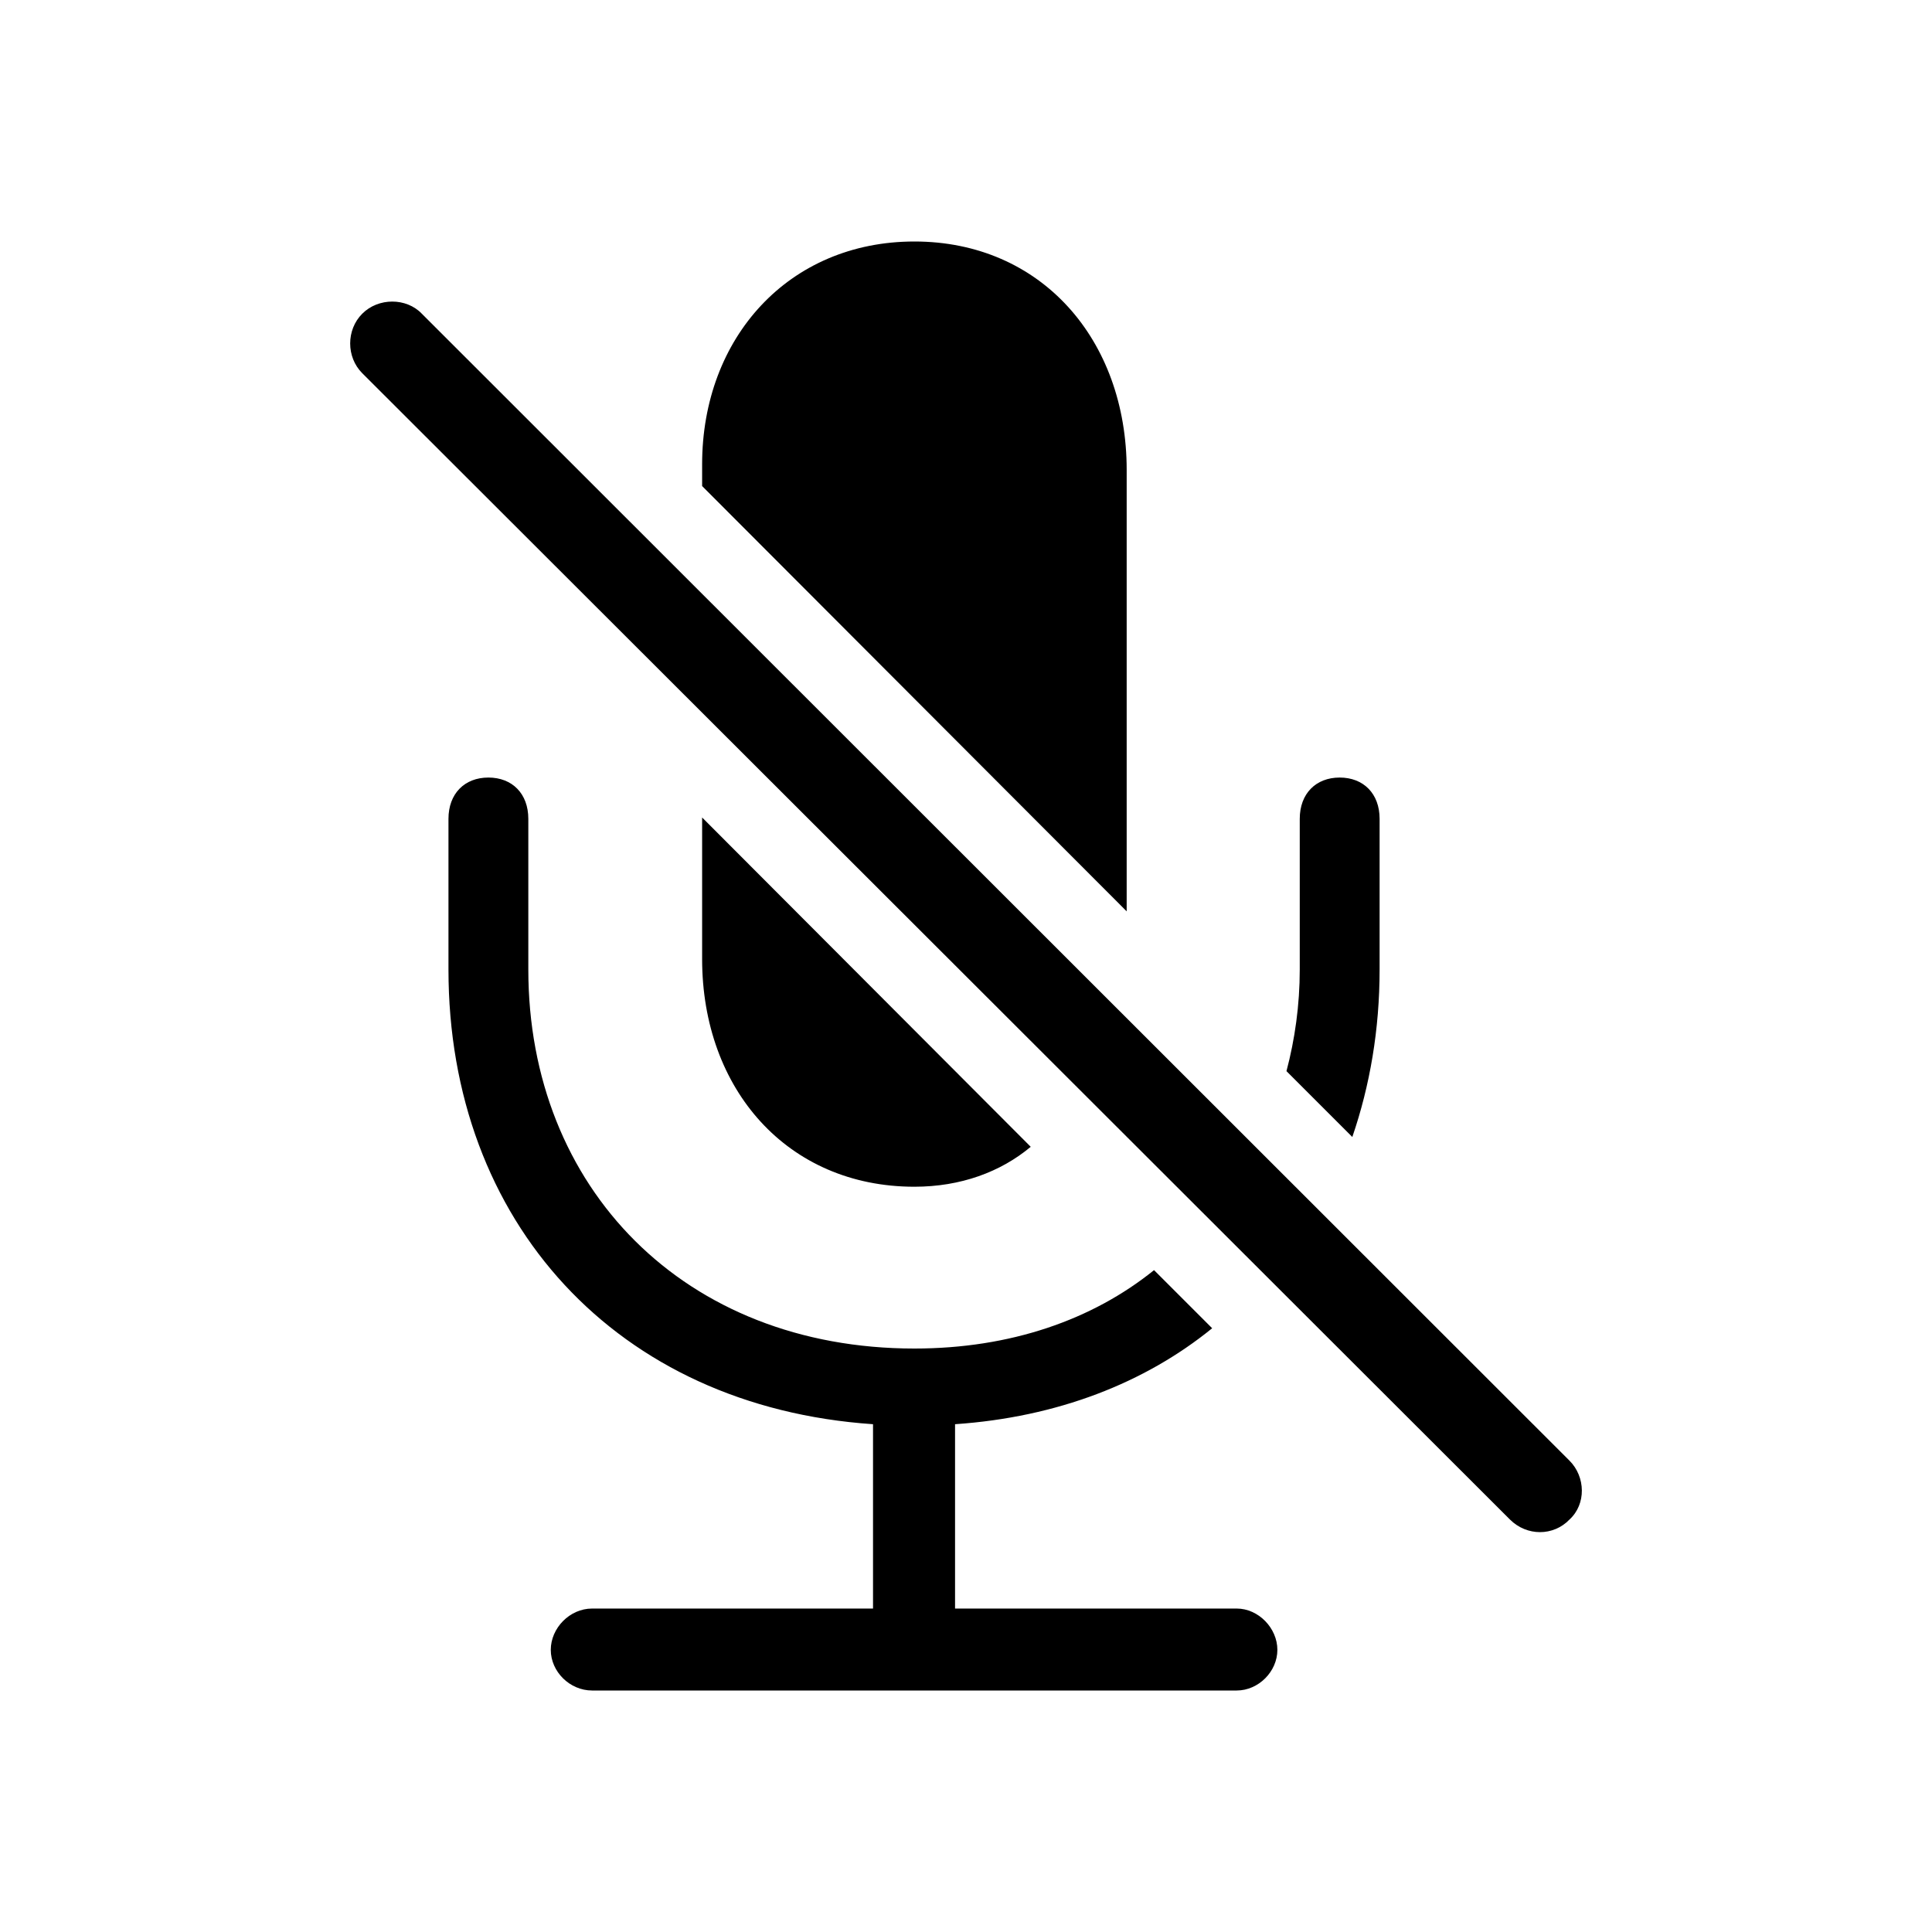 <svg width="24" height="24" viewBox="0 0 24 24" fill="none" xmlns="http://www.w3.org/2000/svg">
<path d="M13.996 11.321V5.838C13.996 4.219 12.934 3 11.359 3C9.801 3 8.722 4.192 8.722 5.768V6.038L13.996 11.321ZM18.757 18.876C18.966 19.085 19.297 19.085 19.497 18.876C19.706 18.685 19.697 18.345 19.497 18.145L5.24 3.897C5.048 3.696 4.7 3.696 4.5 3.897C4.3 4.097 4.3 4.436 4.5 4.636L18.757 18.876ZM7.355 19.982C7.077 19.982 6.842 20.225 6.842 20.495C6.842 20.765 7.077 21 7.355 21H15.363C15.633 21 15.868 20.765 15.868 20.495C15.868 20.225 15.633 19.982 15.363 19.982H11.864V17.692C13.135 17.605 14.223 17.179 15.058 16.5L14.336 15.778C13.57 16.396 12.551 16.752 11.359 16.752C8.504 16.752 6.563 14.759 6.563 12.043V10.172C6.563 9.859 6.363 9.659 6.067 9.659C5.771 9.659 5.571 9.859 5.571 10.172V12.043C5.571 15.177 7.66 17.475 10.845 17.692V19.982H7.355ZM17.138 10.172C17.138 9.859 16.938 9.659 16.642 9.659C16.346 9.659 16.146 9.859 16.146 10.172V12.043C16.146 12.487 16.085 12.914 15.981 13.306L16.799 14.124C17.017 13.488 17.138 12.792 17.138 12.043V10.172ZM12.804 14.246L8.722 10.155V11.913C8.722 13.532 9.783 14.742 11.359 14.742C11.933 14.742 12.43 14.559 12.804 14.246Z" fill="black"/>
</svg>
